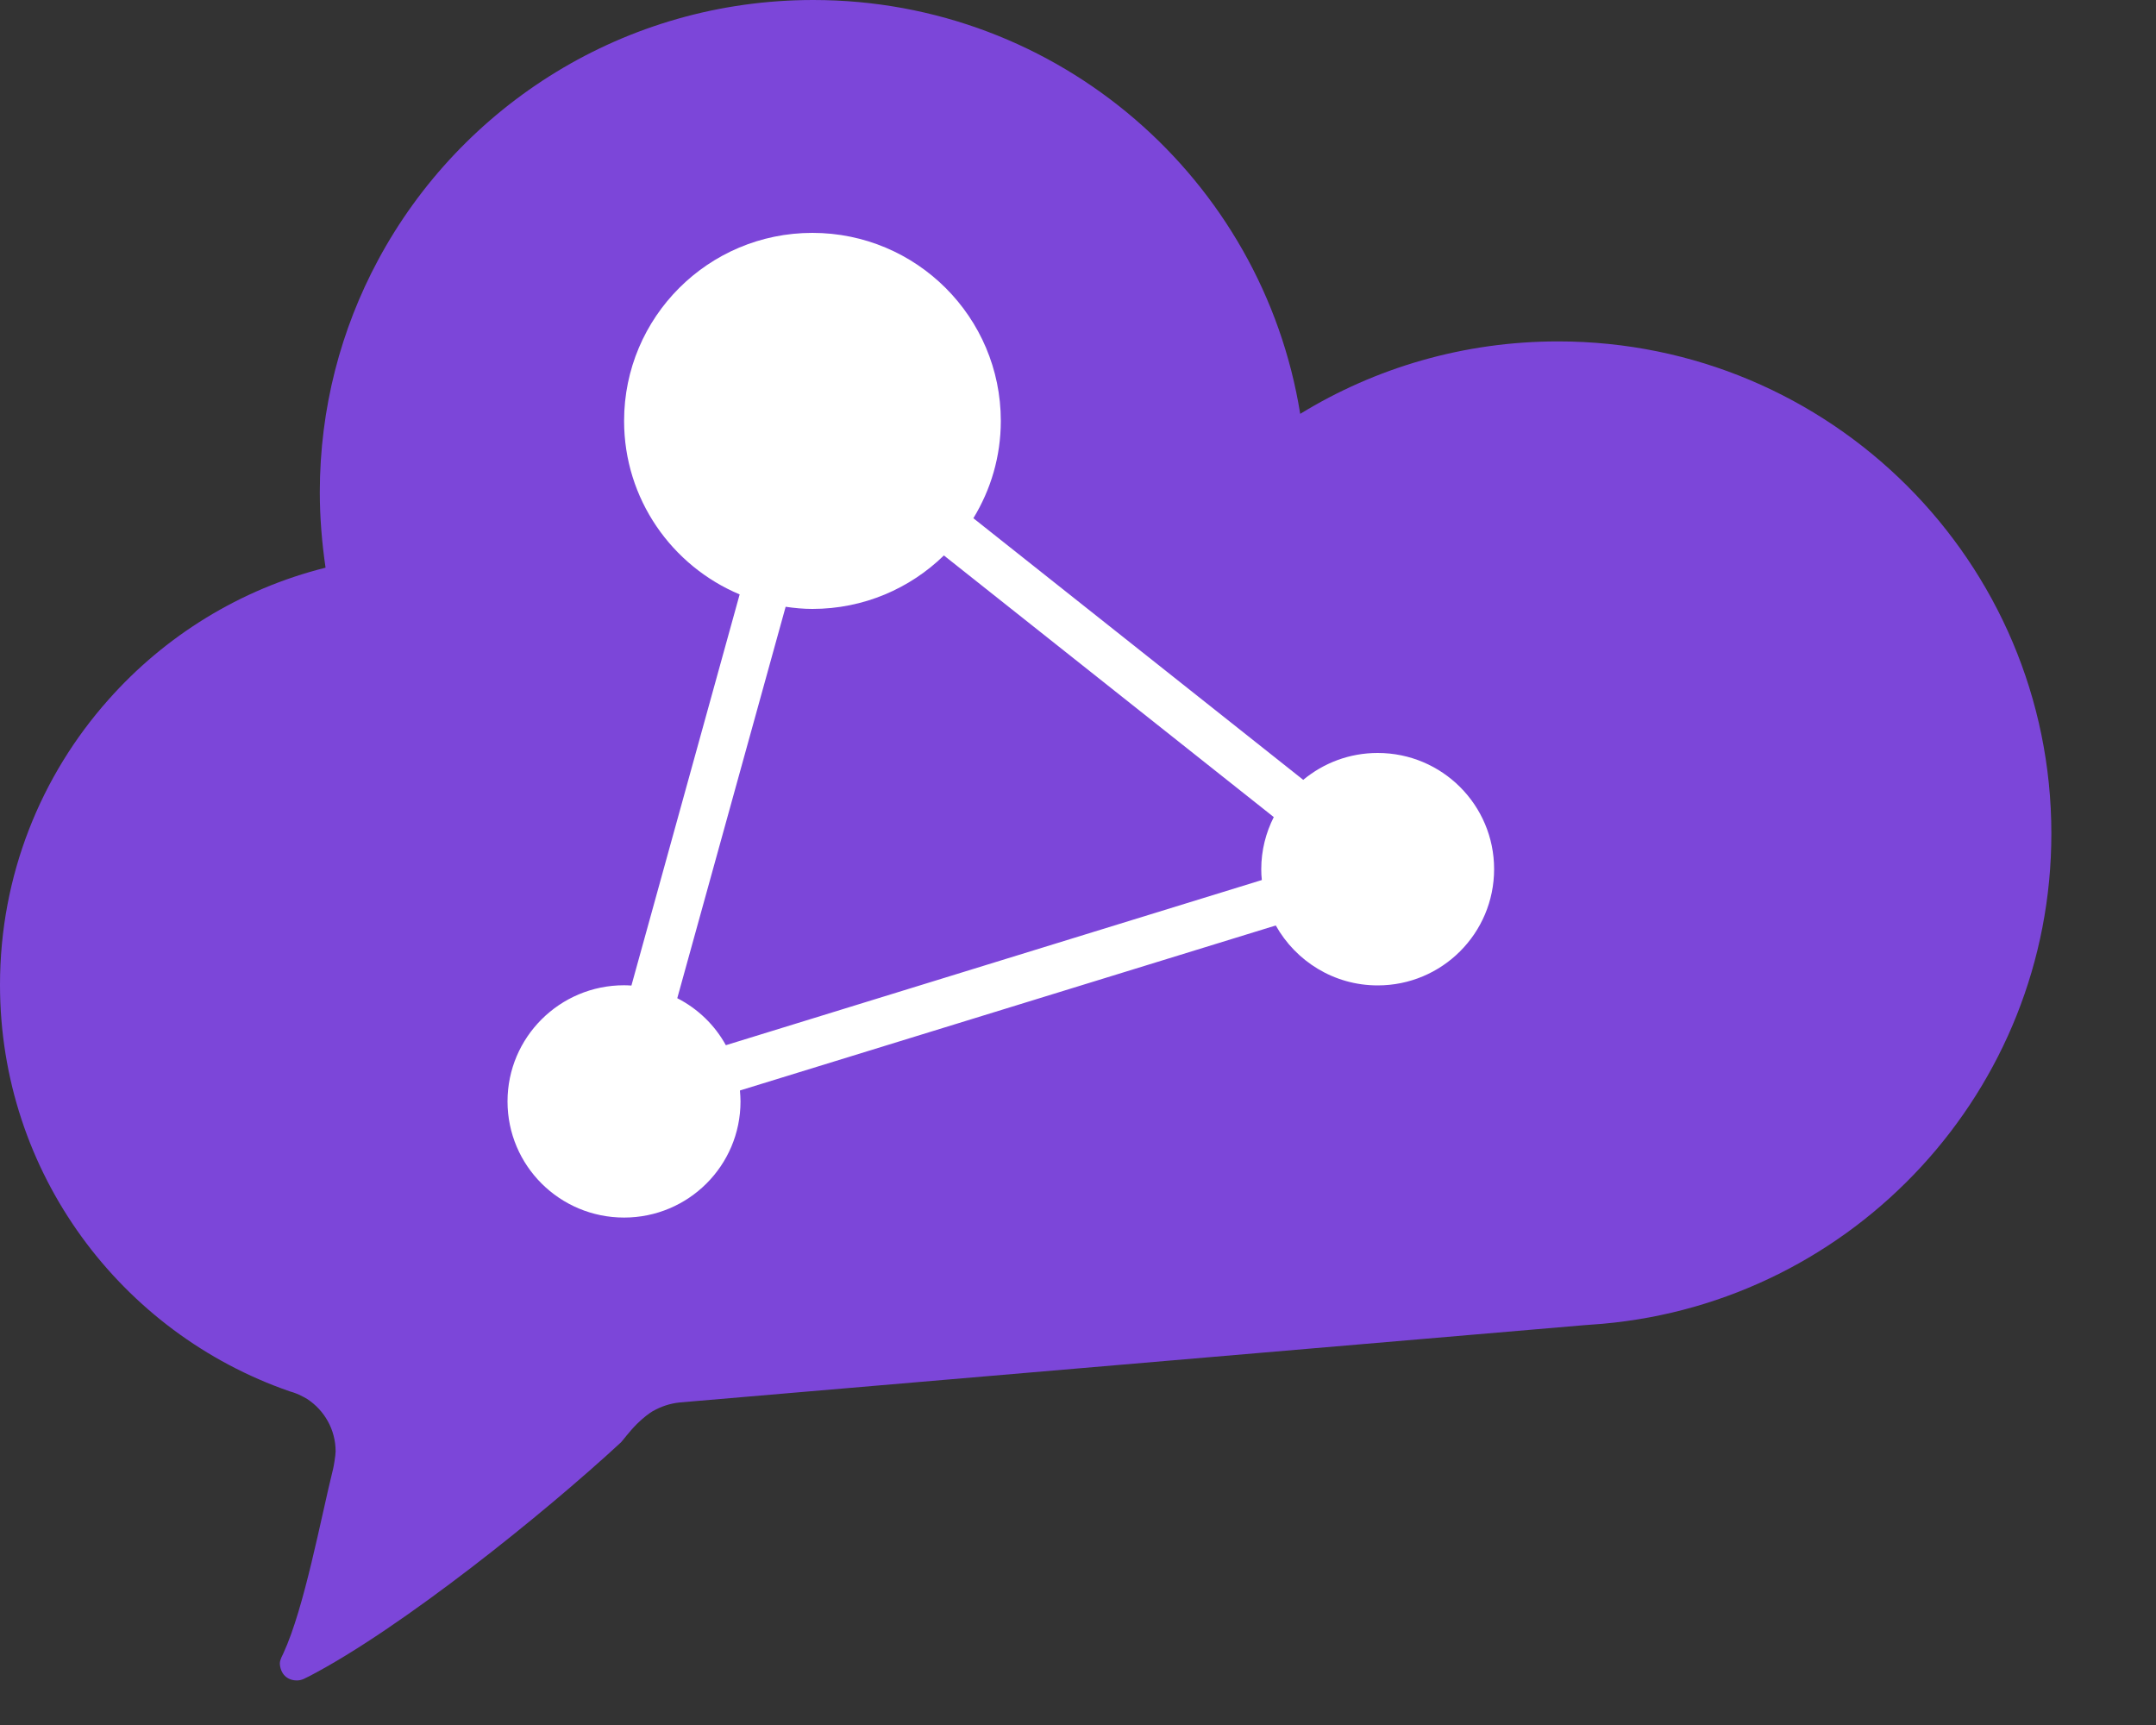 <?xml version="1.0" encoding="UTF-8"?>
<svg width="15px" height="12px" viewBox="0 0 15 12" version="1.1" xmlns="http://www.w3.org/2000/svg" xmlns:xlink="http://www.w3.org/1999/xlink">
    <rect x="0" y="0" width="15" height="12" fill="#333333" stroke="none"/>
    <defs></defs>
    <g id="UI" stroke="none" stroke-width="1" fill="none" fill-rule="evenodd">
        <g id="Popup-Contact-found" transform="translate(-495, -609)">
            <g id="logo_small" transform="translate(495, 609)">
                <path d="M11.149,9.209 L11.017,9.219 L4.731,9.756 C4.661,9.763 4.6,9.784 4.541,9.817 C4.523,9.827 4.475,9.862 4.431,9.906 C4.378,9.959 4.332,10.022 4.321,10.033 C3.784,10.53 2.792,11.327 2.153,11.66 C2.141,11.666 2.114,11.679 2.112,11.68 C2.098,11.686 2.082,11.69 2.066,11.69 C2.034,11.69 2.005,11.68 1.984,11.66 C1.961,11.639 1.947,11.603 1.947,11.57 C1.948,11.545 1.964,11.517 1.972,11.5 C2.117,11.187 2.233,10.558 2.318,10.216 C2.32,10.21 2.335,10.126 2.335,10.097 C2.335,9.944 2.256,9.81 2.137,9.732 C2.127,9.726 2.104,9.713 2.08,9.702 C2.053,9.69 2.025,9.681 2.016,9.679 C0.842,9.273 0,8.16 0,6.851 C0,6.091 0.284,5.396 0.754,4.868 C1.146,4.425 1.67,4.098 2.265,3.949 C2.24,3.778 2.225,3.602 2.225,3.424 C2.225,2.84 2.372,2.29 2.63,1.81 C3.208,0.733 4.347,0 5.658,0 C7.367,0 8.784,1.248 9.046,2.879 C9.568,2.559 10.183,2.375 10.84,2.375 C12.735,2.375 14.272,3.908 14.272,5.799 C14.272,7.585 12.9,9.054 11.149,9.209 Z" id="Fill-46" fill="#8449EB" opacity="0.9"></path>
                <path d="M9.585,5.238 C10.033,5.238 10.395,5.6 10.395,6.046 C10.395,6.493 10.033,6.855 9.585,6.855 C9.28,6.855 9.015,6.686 8.876,6.438 L5.148,7.586 C5.15,7.611 5.152,7.637 5.152,7.662 C5.152,8.109 4.789,8.47 4.342,8.47 C3.894,8.47 3.531,8.109 3.531,7.662 C3.531,7.216 3.894,6.854 4.342,6.854 C4.359,6.854 4.376,6.855 4.393,6.856 L5.146,4.135 C4.674,3.937 4.342,3.471 4.342,2.928 C4.342,2.206 4.928,1.62 5.652,1.62 C6.376,1.62 6.963,2.206 6.963,2.928 C6.963,3.176 6.893,3.407 6.772,3.605 L9.067,5.425 C9.208,5.308 9.388,5.238 9.585,5.238 Z M5.05,7.271 L8.779,6.122 C8.776,6.097 8.775,6.072 8.775,6.046 C8.775,5.916 8.807,5.793 8.862,5.684 L6.567,3.864 C6.331,4.094 6.008,4.236 5.652,4.236 C5.589,4.236 5.527,4.23 5.466,4.221 L4.712,6.944 C4.855,7.017 4.973,7.131 5.05,7.271 Z" id="Fill-47" fill="#FFFFFF"></path>
            </g>
        </g>
    </g>
</svg>